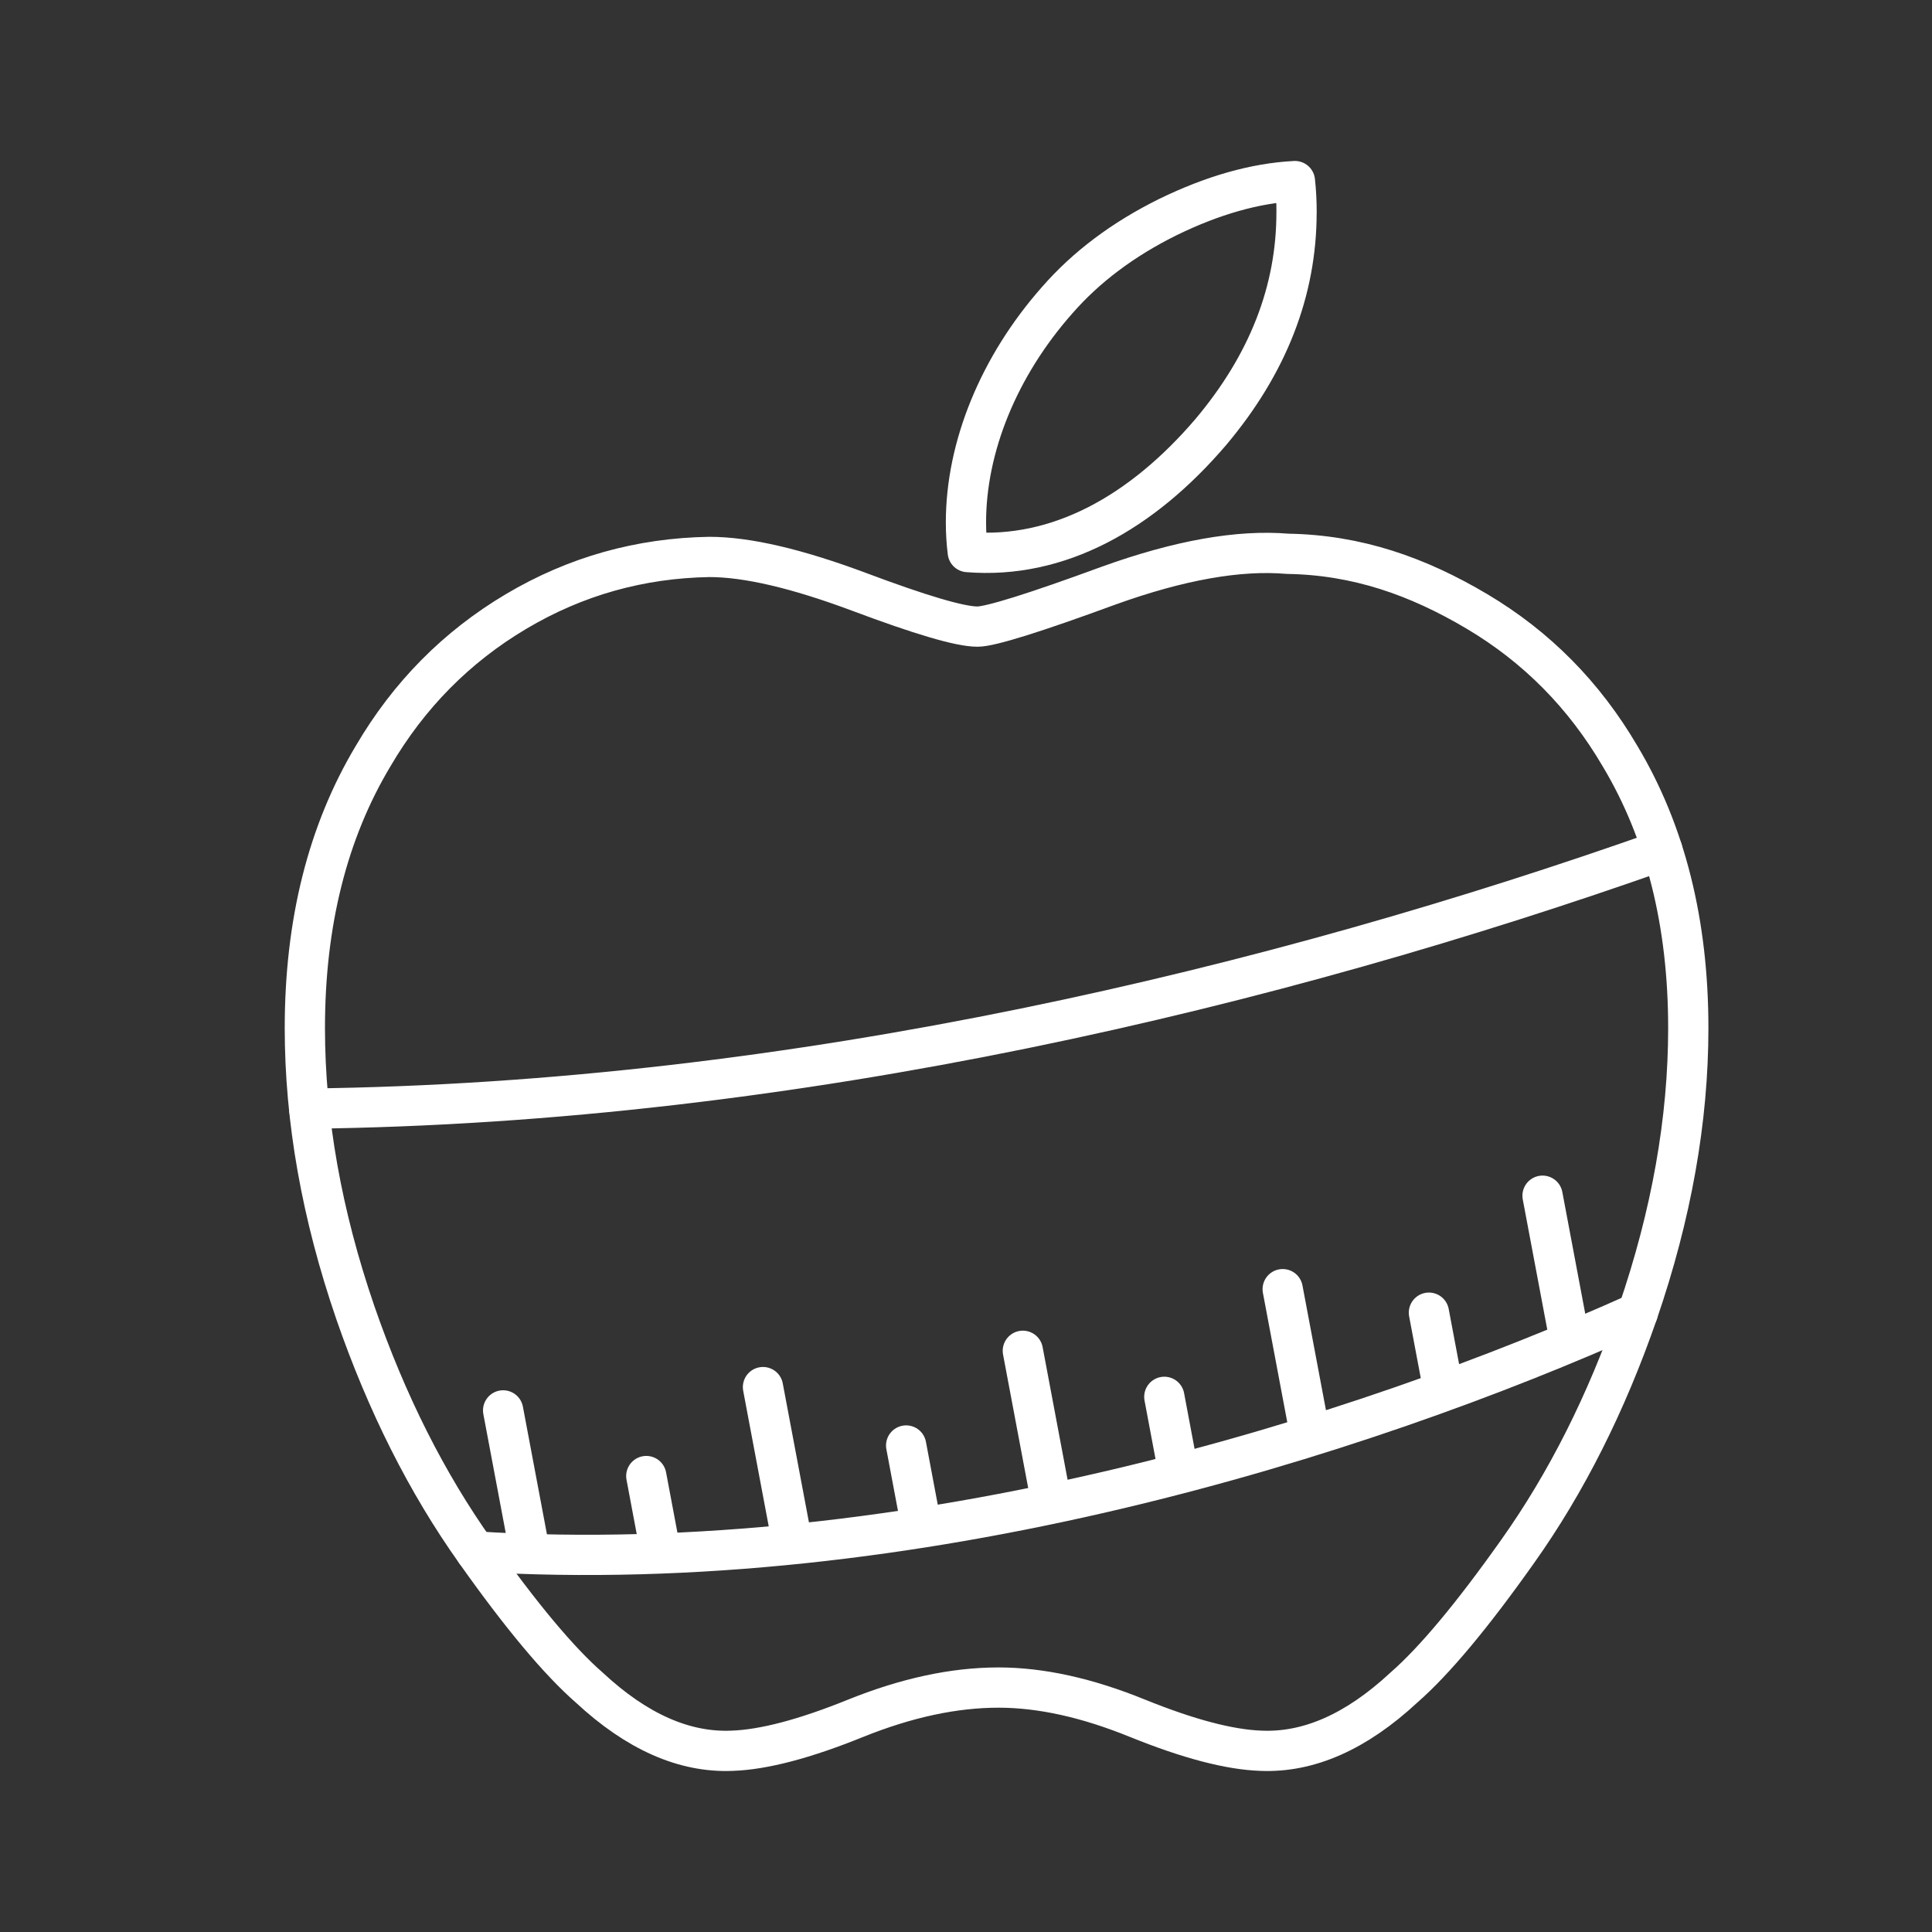 <?xml version="1.0" encoding="UTF-8"?><svg id="b" xmlns="http://www.w3.org/2000/svg" viewBox="0 0 48 48"><rect x="0" y="0" width="48" height="48" fill="#333333" stroke="none"/><defs><style>.d{fill:none;stroke:#fff;stroke-linecap:round;stroke-linejoin:round;}</style></defs><g id="c"><path class="d" d="M32.212,5.28c0,1.95-.713,3.772-2.133,5.457-1.714,2.004-3.787,3.162-6.035,2.979-.029-.234-.045-.48-.045-.739,0-1.873.815-3.876,2.263-5.515.723-.83,1.642-1.519,2.756-2.07,1.112-.542,2.164-.842,3.154-.893.029.261.041.521.041.78h0v0h0Z"/></g><path class="d" d="M28.261,42.69c1.267.513,2.287.78,3.067.807,1.187.051,2.369-.472,3.55-1.569.753-.657,1.696-1.784,2.825-3.38,1.211-1.704,2.207-3.681,2.987-5.934.836-2.434,1.255-4.791,1.255-7.072,0-2.614-.565-4.868-1.696-6.757-.889-1.517-2.072-2.714-3.552-3.593s-2.983-1.405-4.706-1.433c-1.211-.103-2.689.158-4.44.788-1.852.68-2.945,1.021-3.267,1.021-.431,0-1.415-.291-2.946-.866-1.536-.573-2.772-.865-3.714-.865-1.722.029-3.322.476-4.802,1.355s-2.663,2.076-3.552,3.593c-1.131,1.889-1.696,4.143-1.696,6.757,0,2.281.419,4.638,1.255,7.072.78,2.253,1.776,4.23,2.987,5.934,1.129,1.596,2.072,2.723,2.825,3.38,1.181,1.098,2.363,1.62,3.55,1.569.78-.027,1.8-.294,3.067-.807,1.265-.51,2.447-.763,3.55-.763,1.051,0,2.201.253,3.452.763"/><path class="d" d="M11.817,38.547c10.898.672,21.954-2.822,28.874-5.934"/><path class="d" d="M7.68,27.543c12.121-.14,24.037-3.031,33.621-6.421"/><line class="d" x1="13.157" y1="38.529" x2="12.5" y2="35.041"/><line class="d" x1="16.385" y1="38.416" x2="16.057" y2="36.672"/><line class="d" x1="19.613" y1="37.95" x2="18.956" y2="34.462"/><line class="d" x1="22.841" y1="37.657" x2="22.513" y2="35.913"/><line class="d" x1="26.069" y1="37.049" x2="25.412" y2="33.56"/><line class="d" x1="29.255" y1="36.449" x2="28.927" y2="34.704"/><line class="d" x1="32.525" y1="35.517" x2="31.868" y2="32.029"/><line class="d" x1="35.83" y1="34.358" x2="35.501" y2="32.613"/><line class="d" x1="38.981" y1="33.196" x2="38.324" y2="29.707"/></svg>
